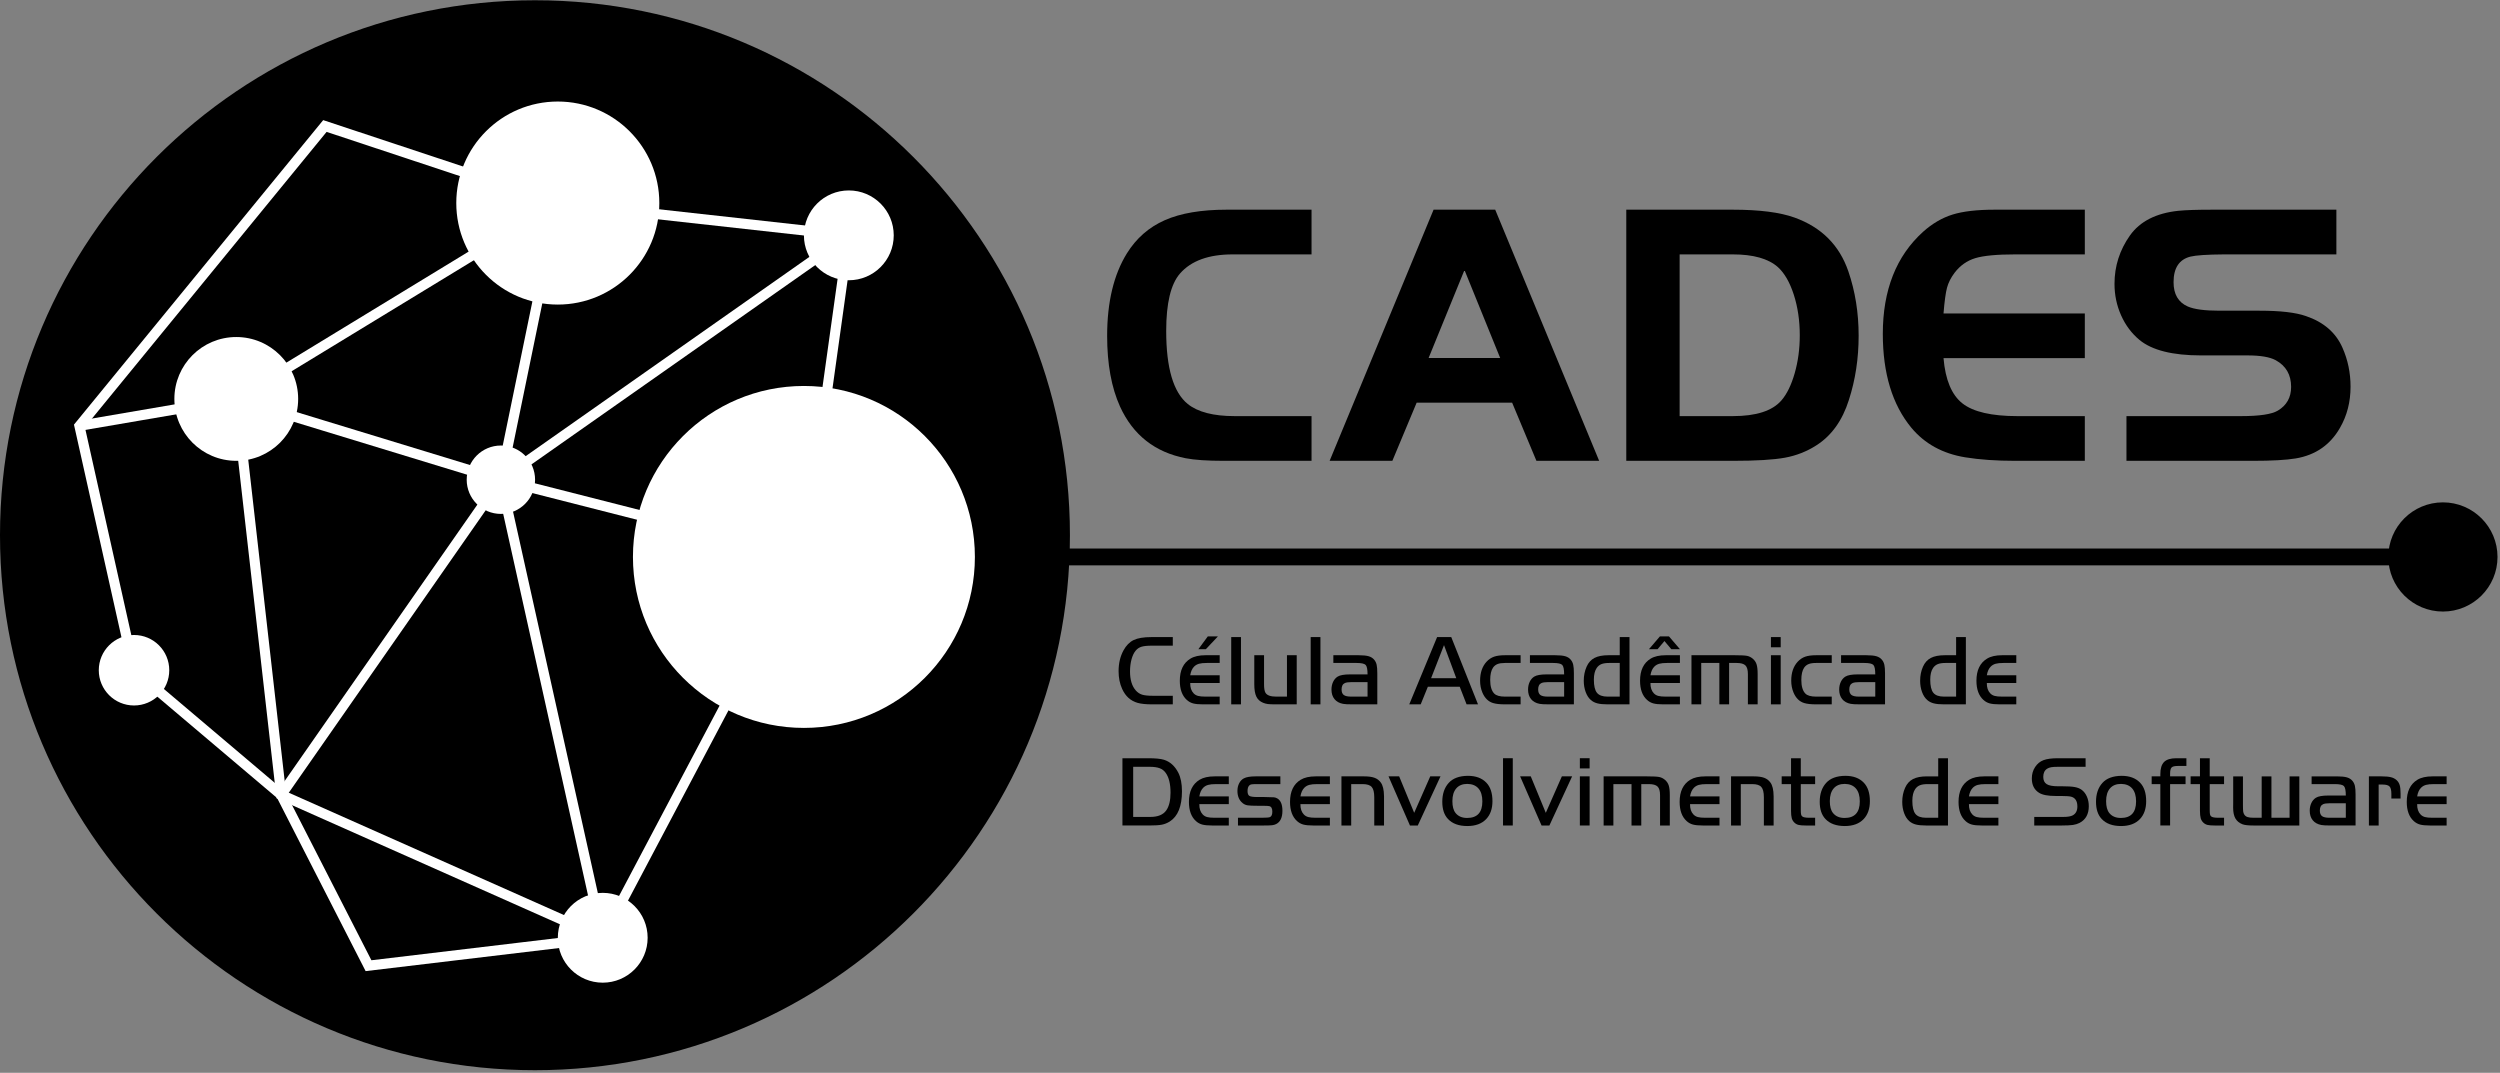 <svg width="529" height="227" viewBox="0 0 529 227" fill="none" xmlns="http://www.w3.org/2000/svg">
<rect x="0" y="0" width="529" height="227" fill="#808080" stroke="none"/>
<path d="M169.84 84.92C169.84 38.021 131.82 0 84.92 0C38.021 0 0 38.021 0 84.92C0 131.82 38.021 169.84 84.92 169.84C131.82 169.84 169.84 131.82 169.84 84.92Z" transform="translate(0 226.453) scale(1.333 -1.333)" fill="black"/>
<path d="M17.333 8.666C17.333 3.88 13.453 0 8.667 0C3.881 0 0 3.88 0 8.666C0 13.453 3.881 17.333 8.667 17.333C13.453 17.333 17.333 13.453 17.333 8.666Z" transform="translate(505.369 129.404) scale(1.333 -1.333)" fill="black"/>
<path d="M32.447 7.097V0H18.545C15.897 0 13.872 0.137 12.47 0.41C7.584 1.364 4.108 4.099 2.045 8.616C0.681 11.634 0 15.372 0 19.83C0 25.185 1.042 29.546 3.125 32.914C4.624 35.328 6.635 37.091 9.156 38.201C11.676 39.31 14.943 39.866 18.954 39.866H32.447V32.769H19.918C16.121 32.769 13.337 31.756 11.565 29.731C10.105 28.057 9.375 25.019 9.375 20.619C9.375 14.74 10.513 10.874 12.792 9.025C14.388 7.74 16.871 7.097 20.239 7.097H32.447Z" transform="translate(234.271 97.511) scale(1.333 -1.333)" fill="black"/>
<path d="M21.407 30.286L15.713 16.326H27.073L21.407 30.286ZM0 0L16.501 39.865H26.284L42.785 0H32.826L28.971 9.229H13.814L9.959 0H0Z" transform="translate(281.349 97.51) scale(1.333 -1.333)" fill="black"/>
<path d="M8.47 32.769V7.097H16.91C20.61 7.097 23.179 7.925 24.62 9.58C25.496 10.592 26.202 12.038 26.738 13.916C27.273 15.795 27.541 17.796 27.541 19.918C27.541 22.254 27.224 24.406 26.592 26.373C25.958 28.339 25.116 29.799 24.066 30.753C22.547 32.097 20.161 32.769 16.91 32.769H8.47ZM0 39.866H16.91C21.135 39.866 24.406 39.447 26.723 38.61C30.987 37.072 33.829 34.229 35.251 30.081C36.341 26.908 36.886 23.5 36.886 19.86C36.886 16.258 36.37 12.861 35.338 9.667C34.307 6.397 32.583 3.992 30.169 2.454C28.651 1.48 26.991 0.829 25.19 0.498C23.389 0.166 20.629 0 16.91 0H0V39.866Z" transform="translate(344.12 97.511) scale(1.333 -1.333)" fill="black"/>
<path d="M32.067 39.865V32.768H20.998C18.097 32.768 15.989 32.568 14.675 32.17C13.361 31.77 12.265 30.996 11.389 29.847C10.805 29.068 10.406 28.28 10.192 27.482C9.978 26.683 9.793 25.321 9.637 23.393H32.067V16.297H9.637C9.929 12.85 10.931 10.456 12.645 9.112C14.359 7.768 17.269 7.096 21.378 7.096H32.067V0H20.998C18 0 15.362 0.185 13.084 0.555C9.501 1.139 6.648 2.706 4.526 5.257C1.508 8.917 0 13.882 0 20.151C0 27.102 2.131 32.505 6.395 36.36C7.856 37.665 9.413 38.575 11.068 39.091C12.723 39.606 14.943 39.865 17.727 39.865H32.067Z" transform="translate(398.403 97.51) scale(1.333 -1.333)" fill="black"/>
<path d="M1.898 0V7.097H20.093C23.013 7.097 24.96 7.389 25.934 7.974C27.335 8.811 28.037 10.066 28.037 11.74C28.037 13.668 27.219 15.08 25.584 15.976C24.649 16.481 23.16 16.734 21.115 16.734H13.726C9.209 16.734 5.958 17.553 3.972 19.187C2.725 20.22 1.752 21.52 1.051 23.087C0.35 24.654 0 26.323 0 28.096C0 30.899 0.818 33.459 2.454 35.776C4.049 38.015 6.61 39.319 10.134 39.689C11.322 39.807 13.093 39.865 15.45 39.865H35.221V32.769H17.377C14.71 32.749 12.938 32.632 12.062 32.418C10.27 31.97 9.375 30.616 9.375 28.358C9.375 26.45 10.125 25.165 11.624 24.503C12.636 24.056 14.31 23.831 16.647 23.831H23.043C26.314 23.831 28.757 23.549 30.373 22.984C33.196 22.03 35.133 20.356 36.185 17.961C37.042 16.034 37.47 13.97 37.47 11.77C37.47 9.355 36.915 7.185 35.805 5.257C34.248 2.531 31.901 0.905 28.767 0.38C27.249 0.127 24.97 0 21.933 0H1.898Z" transform="translate(447.428 97.511) scale(1.333 -1.333)" fill="black"/>
<path d="M8.605 1.361V0H5.288C4.338 0 3.585 0.078 3.027 0.234C1.917 0.547 1.097 1.282 0.571 2.44C0.19 3.269 0 4.211 0 5.264C0 6.51 0.258 7.608 0.774 8.557C1.202 9.345 1.742 9.895 2.393 10.208C3.045 10.521 3.979 10.677 5.194 10.677H8.605V9.316H5.288C4.563 9.316 4.015 9.26 3.645 9.148C3.275 9.036 2.964 8.829 2.714 8.526C2.432 8.192 2.212 7.732 2.053 7.145C1.894 6.559 1.815 5.916 1.815 5.217C1.815 3.898 2.123 2.891 2.738 2.198C3.025 1.875 3.358 1.654 3.739 1.537C4.12 1.42 4.683 1.361 5.428 1.361H8.605Z" transform="translate(236.693 149.041) scale(1.333 -1.333)" fill="black"/>
<path d="M2.949 8.761L4.443 10.787H6.047L4.138 8.761H2.949ZM6.329 4.615V3.387H1.65C1.64 2.683 1.82 2.138 2.19 1.752C2.378 1.554 2.61 1.417 2.887 1.342C3.163 1.266 3.562 1.228 4.084 1.228H6.329V0H3.661C2.994 0 2.474 0.051 2.104 0.153C1.734 0.254 1.403 0.438 1.111 0.704C0.37 1.371 0 2.386 0 3.747C0 5.406 0.563 6.576 1.689 7.259C2.279 7.619 3.077 7.799 4.084 7.799H6.329V6.572H4.31C3.768 6.572 3.348 6.53 3.051 6.446C2.754 6.363 2.498 6.216 2.284 6.008C1.961 5.69 1.75 5.226 1.65 4.615H6.329Z" transform="translate(249.648 149.042) scale(1.333 -1.333)" fill="black"/>
<path d="M2.065 14.237H0V0H2.065V14.237Z" transform="translate(260.526 134.805)" fill="black"/>
<path d="M5.187 1.228V7.799H6.736V0H3.333C2.801 0 2.406 0.017 2.148 0.051C1.889 0.085 1.641 0.152 1.401 0.25C0.9 0.454 0.541 0.783 0.325 1.236C0.109 1.69 0 2.342 0 3.192V7.799H1.549V3.247C1.544 2.569 1.62 2.099 1.776 1.838C2.021 1.432 2.584 1.228 3.466 1.228H5.187Z" transform="translate(265.407 149.042) scale(1.333 -1.333)" fill="black"/>
<path d="M2.065 14.237H0V0H2.065V14.237Z" transform="translate(277.339 134.805)" fill="black"/>
<path d="M5.727 3.527H3.138C2.689 3.527 2.356 3.48 2.136 3.386C1.782 3.23 1.605 2.891 1.605 2.37C1.605 1.953 1.72 1.658 1.953 1.486C2.184 1.313 2.58 1.227 3.138 1.227H5.727V3.527ZM5.727 4.756C5.727 5.548 5.626 6.048 5.425 6.257C5.225 6.466 4.739 6.571 3.967 6.571H0.298V7.798H4.303C4.997 7.798 5.529 7.745 5.899 7.638C6.27 7.531 6.564 7.345 6.784 7.079C6.971 6.855 7.1 6.589 7.17 6.281C7.241 5.973 7.276 5.522 7.276 4.927V0H3.333C2.593 0 2.095 0.025 1.839 0.078C1.245 0.192 0.79 0.445 0.474 0.837C0.159 1.227 0 1.731 0 2.346C0 2.799 0.087 3.208 0.259 3.571C0.431 3.933 0.671 4.211 0.979 4.404C1.354 4.638 2.011 4.756 2.95 4.756H5.727Z" transform="translate(281.74 149.041) scale(1.333 -1.333)" fill="black"/>
<path d="M5.515 9.402L3.466 4.153H7.463L5.515 9.402ZM0 0L4.42 10.677H6.665L10.913 0H9.098L8.011 2.792H2.95L1.815 0H0Z" transform="translate(298.2 149.041) scale(1.333 -1.333)" fill="black"/>
<path d="M6.431 7.799V6.571H3.951C3.455 6.571 3.062 6.514 2.77 6.399C2.478 6.284 2.241 6.097 2.058 5.836C1.755 5.393 1.604 4.743 1.604 3.888C1.604 2.865 1.821 2.138 2.253 1.705C2.572 1.387 3.137 1.228 3.951 1.228H6.431V0H3.951C3.137 0 2.503 0.07 2.05 0.211C1.304 0.441 0.746 0.986 0.376 1.846C0.125 2.436 0 3.071 0 3.755C0 5.017 0.342 6.021 1.025 6.767C1.374 7.142 1.77 7.408 2.21 7.565C2.651 7.721 3.231 7.799 3.951 7.799H6.431Z" transform="translate(313.188 149.042) scale(1.333 -1.333)" fill="black"/>
<path d="M5.727 3.527H3.137C2.689 3.527 2.355 3.48 2.136 3.386C1.782 3.23 1.604 2.891 1.604 2.37C1.604 1.953 1.72 1.658 1.953 1.486C2.184 1.313 2.58 1.227 3.137 1.227H5.727V3.527ZM5.727 4.756C5.727 5.548 5.626 6.048 5.425 6.257C5.225 6.466 4.739 6.571 3.967 6.571H0.298V7.798H4.303C4.997 7.798 5.529 7.745 5.899 7.638C6.269 7.531 6.564 7.345 6.783 7.079C6.971 6.855 7.1 6.589 7.17 6.281C7.241 5.973 7.276 5.522 7.276 4.927V0H3.333C2.592 0 2.094 0.025 1.839 0.078C1.245 0.192 0.79 0.445 0.474 0.837C0.159 1.227 0 1.731 0 2.346C0 2.799 0.086 3.208 0.259 3.571C0.431 3.933 0.67 4.211 0.979 4.404C1.354 4.638 2.011 4.756 2.95 4.756H5.727Z" transform="translate(323.337 149.041) scale(1.333 -1.333)" fill="black"/>
<path d="M5.711 1.228V6.572H4.045C3.523 6.572 3.111 6.511 2.809 6.391C2.506 6.271 2.256 6.068 2.058 5.781C1.755 5.343 1.604 4.722 1.604 3.919C1.604 2.934 1.768 2.239 2.097 1.834C2.425 1.43 2.988 1.228 3.786 1.228H5.711ZM5.711 7.799V10.678H7.26V0H3.794C3.111 0 2.567 0.052 2.163 0.157C1.759 0.261 1.413 0.438 1.127 0.689C0.777 0.991 0.502 1.415 0.302 1.959C0.101 2.504 0 3.101 0 3.748C0 4.561 0.151 5.306 0.454 5.985C0.735 6.621 1.151 7.082 1.701 7.37C2.252 7.656 2.991 7.799 3.919 7.799H5.711Z" transform="translate(335.124 149.042) scale(1.333 -1.333)" fill="black"/>
<path d="M3.872 10.052L2.785 8.761H1.416L3.152 10.787H4.592L6.329 8.761H4.96L3.872 10.052ZM6.329 4.615V3.387H1.65C1.641 2.683 1.82 2.138 2.19 1.752C2.378 1.554 2.61 1.417 2.887 1.342C3.163 1.266 3.562 1.228 4.084 1.228H6.329V0H3.661C2.993 0 2.475 0.051 2.104 0.153C1.734 0.254 1.403 0.438 1.111 0.704C0.37 1.371 0 2.386 0 3.747C0 5.406 0.563 6.576 1.689 7.259C2.279 7.619 3.077 7.799 4.084 7.799H6.329V6.572H4.31C3.768 6.572 3.349 6.53 3.051 6.446C2.754 6.363 2.498 6.216 2.284 6.008C1.961 5.69 1.75 5.226 1.65 4.615H6.329Z" transform="translate(347.035 149.042) scale(1.333 -1.333)" fill="black"/>
<path d="M0 7.799H6.892C7.841 7.799 8.48 7.767 8.813 7.701C9.144 7.636 9.452 7.484 9.739 7.243C10.026 6.998 10.226 6.7 10.338 6.348C10.449 5.996 10.506 5.486 10.506 4.819V0H8.957V4.819C8.957 5.471 8.825 5.926 8.563 6.184C8.299 6.442 7.838 6.571 7.182 6.571H5.977V0H4.428V6.571H1.549V0H0V7.799Z" transform="translate(357.914 149.042) scale(1.333 -1.333)" fill="black"/>
<path d="M0 3.839H2.065V14.237H0V3.839ZM0 0H2.065V2.159H0V0Z" transform="translate(374.729 134.805)" fill="black"/>
<path d="M6.431 7.799V6.571H3.951C3.455 6.571 3.062 6.514 2.77 6.399C2.478 6.284 2.241 6.097 2.058 5.836C1.755 5.393 1.604 4.743 1.604 3.888C1.604 2.865 1.821 2.138 2.253 1.705C2.572 1.387 3.137 1.228 3.951 1.228H6.431V0H3.951C3.137 0 2.504 0.07 2.05 0.211C1.304 0.441 0.746 0.986 0.376 1.846C0.125 2.436 0 3.071 0 3.755C0 5.017 0.342 6.021 1.026 6.767C1.374 7.142 1.77 7.408 2.21 7.565C2.651 7.721 3.232 7.799 3.951 7.799H6.431Z" transform="translate(379.024 149.042) scale(1.333 -1.333)" fill="black"/>
<path d="M5.727 3.527H3.138C2.689 3.527 2.356 3.48 2.136 3.386C1.782 3.23 1.605 2.891 1.605 2.37C1.605 1.953 1.72 1.658 1.953 1.486C2.184 1.313 2.58 1.227 3.138 1.227H5.727V3.527ZM5.727 4.756C5.727 5.548 5.626 6.048 5.425 6.257C5.225 6.466 4.739 6.571 3.967 6.571H0.298V7.798H4.303C4.997 7.798 5.529 7.745 5.899 7.638C6.269 7.531 6.564 7.345 6.783 7.079C6.971 6.855 7.1 6.589 7.17 6.281C7.241 5.973 7.276 5.522 7.276 4.927V0H3.333C2.593 0 2.095 0.025 1.839 0.078C1.245 0.192 0.79 0.445 0.474 0.837C0.159 1.227 0 1.731 0 2.346C0 2.799 0.087 3.208 0.259 3.571C0.431 3.933 0.671 4.211 0.979 4.404C1.354 4.638 2.011 4.756 2.95 4.756H5.727Z" transform="translate(389.173 149.041) scale(1.333 -1.333)" fill="black"/>
<path d="M5.71 1.228V6.572H4.044C3.522 6.572 3.11 6.511 2.808 6.391C2.506 6.271 2.255 6.068 2.057 5.781C1.755 5.343 1.604 4.722 1.604 3.919C1.604 2.934 1.768 2.239 2.096 1.834C2.425 1.43 2.988 1.228 3.786 1.228H5.71ZM5.71 7.799V10.678H7.259V0H3.794C3.11 0 2.566 0.052 2.163 0.157C1.758 0.261 1.413 0.438 1.126 0.689C0.776 0.991 0.501 1.415 0.301 1.959C0.1 2.504 0 3.101 0 3.748C0 4.561 0.15 5.306 0.453 5.985C0.735 6.621 1.15 7.082 1.701 7.37C2.251 7.656 2.99 7.799 3.919 7.799H5.71Z" transform="translate(406.301 149.042) scale(1.333 -1.333)" fill="black"/>
<path d="M6.328 4.615V3.386H1.65C1.64 2.682 1.819 2.137 2.19 1.752C2.378 1.553 2.609 1.417 2.886 1.342C3.162 1.265 3.561 1.227 4.083 1.227H6.328V0H3.66C2.993 0 2.474 0.051 2.103 0.152C1.733 0.254 1.402 0.437 1.11 0.704C0.37 1.371 0 2.386 0 3.747C0 5.405 0.562 6.576 1.689 7.259C2.278 7.619 3.076 7.799 4.083 7.799H6.328V6.571H4.309C3.767 6.571 3.348 6.529 3.051 6.445C2.753 6.362 2.498 6.216 2.284 6.008C1.961 5.689 1.749 5.225 1.65 4.615H6.328Z" transform="translate(418.213 149.041) scale(1.333 -1.333)" fill="black"/>
<path d="M1.705 9.317V1.361H4.428C5.638 1.361 6.485 1.713 6.97 2.417C7.413 3.058 7.635 3.99 7.635 5.21C7.635 6.591 7.38 7.64 6.868 8.354C6.623 8.699 6.304 8.945 5.91 9.093C5.516 9.243 4.983 9.317 4.31 9.317H1.705ZM0 10.677H4.1C5.23 10.677 6.059 10.597 6.587 10.435C7.567 10.128 8.331 9.436 8.879 8.362C9.26 7.606 9.45 6.63 9.45 5.436C9.45 3.053 8.803 1.452 7.51 0.633C7.113 0.383 6.696 0.214 6.258 0.129C5.82 0.043 5.152 0 4.256 0H0V10.677Z" transform="translate(237.507 174.675) scale(1.333 -1.333)" fill="black"/>
<path d="M6.329 4.615V3.387H1.65C1.641 2.683 1.82 2.138 2.19 1.753C2.378 1.554 2.61 1.417 2.887 1.342C3.163 1.266 3.562 1.228 4.084 1.228H6.329V0H3.661C2.994 0 2.475 0.051 2.104 0.152C1.734 0.255 1.403 0.438 1.111 0.704C0.37 1.372 0 2.386 0 3.747C0 5.405 0.563 6.576 1.689 7.26C2.279 7.619 3.077 7.8 4.084 7.8H6.329V6.571H4.31C3.768 6.571 3.349 6.529 3.051 6.446C2.754 6.362 2.498 6.217 2.284 6.008C1.961 5.689 1.75 5.225 1.65 4.615H6.329Z" transform="translate(251.577 174.676) scale(1.333 -1.333)" fill="black"/>
<path d="M6.814 7.8V6.571H3.301C2.764 6.571 2.416 6.56 2.256 6.536C2.097 6.513 1.971 6.451 1.877 6.353C1.695 6.17 1.604 5.875 1.604 5.468C1.604 5.077 1.702 4.821 1.897 4.701C2.093 4.582 2.511 4.522 3.153 4.522H4.209C5.069 4.512 5.598 4.496 5.796 4.475C5.995 4.454 6.182 4.389 6.36 4.279C6.881 3.956 7.142 3.307 7.142 2.331C7.142 1.263 6.808 0.561 6.141 0.227C5.959 0.133 5.745 0.072 5.5 0.043C5.254 0.015 4.824 0 4.209 0H0.086V1.229H3.834C4.553 1.229 4.994 1.263 5.155 1.33C5.411 1.44 5.539 1.732 5.539 2.206C5.539 2.707 5.379 2.996 5.061 3.074C4.931 3.112 4.555 3.129 3.935 3.129H3.301C2.466 3.129 1.901 3.154 1.604 3.203C1.306 3.253 1.048 3.369 0.83 3.552C0.277 3.995 0 4.642 0 5.492C0 5.946 0.091 6.35 0.274 6.704C0.457 7.059 0.707 7.32 1.025 7.487C1.421 7.696 2.044 7.8 2.894 7.8H6.814Z" transform="translate(261.841 174.676) scale(1.333 -1.333)" fill="black"/>
<path d="M6.328 4.615V3.387H1.65C1.64 2.683 1.819 2.138 2.19 1.753C2.378 1.554 2.609 1.417 2.887 1.342C3.163 1.266 3.561 1.228 4.083 1.228H6.328V0H3.661C2.993 0 2.474 0.051 2.103 0.152C1.733 0.255 1.402 0.438 1.11 0.704C0.37 1.372 0 2.386 0 3.747C0 5.405 0.562 6.576 1.689 7.26C2.278 7.619 3.076 7.8 4.083 7.8H6.328V6.571H4.309C3.767 6.571 3.348 6.529 3.051 6.446C2.753 6.362 2.498 6.217 2.284 6.008C1.961 5.689 1.749 5.225 1.65 4.615H6.328Z" transform="translate(272.97 174.676) scale(1.333 -1.333)" fill="black"/>
<path d="M0 7.8H3.605C4.289 7.8 4.835 7.726 5.245 7.576C5.654 7.428 5.984 7.182 6.234 6.837C6.573 6.4 6.748 5.669 6.759 4.647V0H5.21V4.483C5.21 5.265 5.075 5.809 4.807 6.113C4.538 6.419 4.057 6.571 3.363 6.571H1.549V0H0V7.8Z" transform="translate(283.849 174.676) scale(1.333 -1.333)" fill="black"/>
<path d="M4.075 2.011L6.625 7.8H8.253L4.646 0H3.402L0 7.8H1.689L4.075 2.011Z" transform="translate(293.81 174.676) scale(1.333 -1.333)" fill="black"/>
<path d="M3.974 6.688C3.213 6.688 2.627 6.451 2.218 5.976C1.809 5.501 1.604 4.827 1.604 3.95C1.604 3.116 1.771 2.49 2.105 2.073C2.527 1.545 3.14 1.283 3.943 1.283C5.554 1.283 6.361 2.159 6.361 3.911C6.361 4.802 6.156 5.486 5.746 5.96C5.336 6.435 4.746 6.677 3.974 6.688ZM4.068 7.971C5.32 7.971 6.292 7.611 6.986 6.891C7.638 6.218 7.964 5.238 7.964 3.95C7.964 2.75 7.633 1.801 6.97 1.103C6.266 0.368 5.27 0 3.982 0C2.626 0 1.599 0.376 0.9 1.126C0.3 1.762 0 2.669 0 3.848C0 5.089 0.336 6.085 1.009 6.836C1.677 7.583 2.697 7.96 4.068 7.971" transform="translate(305.188 174.79) scale(1.333 -1.333)" fill="black"/>
<path d="M2.065 14.237H0V0H2.065V14.237Z" transform="translate(318.039 160.438)" fill="black"/>
<path d="M4.075 2.011L6.625 7.8H8.253L4.646 0H3.402L0 7.8H1.689L4.075 2.011Z" transform="translate(321.659 174.676) scale(1.333 -1.333)" fill="black"/>
<path d="M0 3.837H2.065V14.237H0V3.837ZM0 0H2.065V2.159H0V0Z" transform="translate(334.299 160.438)" fill="black"/>
<path d="M0 7.8H6.893C7.841 7.8 8.481 7.767 8.813 7.701C9.144 7.637 9.453 7.485 9.739 7.244C10.026 6.999 10.226 6.7 10.338 6.349C10.45 5.996 10.506 5.487 10.506 4.82V0H8.957V4.82C8.957 5.471 8.825 5.926 8.563 6.184C8.299 6.443 7.839 6.571 7.182 6.571H5.977V0H4.428V6.571H1.549V0H0V7.8Z" transform="translate(339.327 174.676) scale(1.333 -1.333)" fill="black"/>
<path d="M6.329 4.615V3.387H1.651C1.641 2.683 1.82 2.138 2.19 1.753C2.379 1.554 2.61 1.417 2.887 1.342C3.163 1.266 3.562 1.228 4.084 1.228H6.329V0H3.661C2.994 0 2.475 0.051 2.104 0.152C1.734 0.255 1.403 0.438 1.111 0.704C0.371 1.372 0 2.386 0 3.747C0 5.405 0.563 6.576 1.69 7.26C2.279 7.619 3.077 7.8 4.084 7.8H6.329V6.571H4.31C3.768 6.571 3.349 6.529 3.052 6.446C2.754 6.362 2.498 6.217 2.285 6.008C1.961 5.689 1.75 5.225 1.651 4.615H6.329Z" transform="translate(355.41 174.676) scale(1.333 -1.333)" fill="black"/>
<path d="M0 7.8H3.606C4.29 7.8 4.836 7.726 5.246 7.576C5.654 7.428 5.984 7.182 6.235 6.837C6.574 6.4 6.749 5.669 6.759 4.647V0H5.21V4.483C5.21 5.265 5.076 5.809 4.808 6.113C4.539 6.419 4.058 6.571 3.364 6.571H1.549V0H0V7.8Z" transform="translate(366.289 174.676) scale(1.333 -1.333)" fill="black"/>
<path d="M1.486 7.8V10.678H3.035V7.8H5.311V6.571H3.035V2.472C3.035 2.139 3.05 1.902 3.082 1.761C3.113 1.619 3.175 1.513 3.27 1.44C3.431 1.299 3.807 1.229 4.396 1.229H5.311V0H3.809C3.298 0 2.919 0.031 2.672 0.094C2.423 0.156 2.206 0.279 2.018 0.462C1.82 0.65 1.681 0.882 1.603 1.158C1.525 1.435 1.486 1.828 1.486 2.339V6.571H0V7.8H1.486Z" transform="translate(377.002 174.676) scale(1.333 -1.333)" fill="black"/>
<path d="M3.975 6.688C3.213 6.688 2.627 6.451 2.218 5.976C1.809 5.501 1.604 4.827 1.604 3.95C1.604 3.116 1.771 2.49 2.105 2.073C2.528 1.545 3.14 1.283 3.944 1.283C5.555 1.283 6.361 2.159 6.361 3.911C6.361 4.802 6.156 5.486 5.746 5.96C5.336 6.435 4.746 6.677 3.975 6.688ZM4.069 7.971C5.32 7.971 6.292 7.611 6.987 6.891C7.638 6.218 7.964 5.238 7.964 3.95C7.964 2.75 7.633 1.801 6.971 1.103C6.267 0.368 5.271 0 3.983 0C2.626 0 1.599 0.376 0.9 1.126C0.3 1.762 0 2.669 0 3.848C0 5.089 0.337 6.085 1.01 6.836C1.677 7.583 2.697 7.96 4.069 7.971" transform="translate(385.053 174.79) scale(1.333 -1.333)" fill="black"/>
<path d="M5.71 1.229V6.572H4.044C3.522 6.572 3.11 6.512 2.809 6.392C2.506 6.272 2.255 6.069 2.058 5.782C1.755 5.343 1.604 4.723 1.604 3.919C1.604 2.934 1.768 2.24 2.097 1.835C2.425 1.431 2.988 1.229 3.786 1.229H5.71ZM5.71 7.8V10.678H7.26V0H3.794C3.11 0 2.566 0.053 2.163 0.157C1.759 0.261 1.413 0.439 1.126 0.689C0.777 0.992 0.502 1.416 0.301 1.96C0.1 2.505 0 3.101 0 3.748C0 4.561 0.151 5.307 0.453 5.985C0.735 6.622 1.15 7.083 1.701 7.37C2.251 7.657 2.99 7.8 3.919 7.8H5.71Z" transform="translate(402.514 174.677) scale(1.333 -1.333)" fill="black"/>
<path d="M6.328 4.615V3.387H1.65C1.64 2.683 1.82 2.138 2.19 1.753C2.378 1.554 2.61 1.417 2.887 1.342C3.163 1.266 3.561 1.228 4.083 1.228H6.328V0H3.661C2.993 0 2.474 0.051 2.104 0.152C1.733 0.255 1.402 0.438 1.11 0.704C0.37 1.372 0 2.386 0 3.747C0 5.405 0.563 6.576 1.689 7.26C2.278 7.619 3.077 7.8 4.083 7.8H6.328V6.571H4.31C3.767 6.571 3.348 6.529 3.051 6.446C2.753 6.362 2.498 6.217 2.284 6.008C1.961 5.689 1.749 5.225 1.65 4.615H6.328Z" transform="translate(414.426 174.676) scale(1.333 -1.333)" fill="black"/>
<path d="M0.384 0V1.361H4.999C5.708 1.361 6.217 1.45 6.525 1.627C6.994 1.898 7.229 2.36 7.229 3.012C7.229 3.841 6.924 4.354 6.314 4.553C6.042 4.642 5.497 4.686 4.679 4.686H3.786C2.556 4.686 1.675 4.855 1.143 5.194C0.381 5.674 0 6.433 0 7.471C0 8.154 0.175 8.759 0.525 9.286C0.863 9.802 1.303 10.163 1.843 10.369C2.383 10.575 3.148 10.678 4.139 10.678H8.535V9.317H4.139C3.675 9.317 3.319 9.295 3.072 9.251C2.823 9.206 2.609 9.127 2.426 9.012C2.019 8.751 1.816 8.318 1.816 7.714C1.816 7.182 1.993 6.801 2.352 6.571C2.708 6.342 3.304 6.228 4.139 6.228H4.78C5.693 6.228 6.373 6.186 6.821 6.102C7.271 6.019 7.641 5.867 7.933 5.648C8.282 5.382 8.555 5.022 8.75 4.568C8.946 4.115 9.043 3.614 9.043 3.066C9.043 1.805 8.551 0.918 7.565 0.407C7.257 0.251 6.909 0.144 6.521 0.086C6.132 0.029 5.552 0 4.78 0H0.384Z" transform="translate(429.935 174.676) scale(1.333 -1.333)" fill="black"/>
<path d="M3.974 6.688C3.213 6.688 2.627 6.451 2.218 5.976C1.808 5.501 1.604 4.827 1.604 3.95C1.604 3.116 1.771 2.49 2.105 2.073C2.527 1.545 3.14 1.283 3.943 1.283C5.554 1.283 6.361 2.159 6.361 3.911C6.361 4.802 6.156 5.486 5.746 5.96C5.336 6.435 4.746 6.677 3.974 6.688ZM4.068 7.971C5.32 7.971 6.292 7.611 6.986 6.891C7.638 6.218 7.964 5.238 7.964 3.95C7.964 2.75 7.633 1.801 6.97 1.103C6.266 0.368 5.27 0 3.982 0C2.626 0 1.599 0.376 0.9 1.126C0.3 1.762 0 2.669 0 3.848C0 5.089 0.336 6.085 1.009 6.836C1.677 7.583 2.697 7.96 4.068 7.971" transform="translate(443.515 174.79) scale(1.333 -1.333)" fill="black"/>
<path d="M1.377 6.571H0V7.8H1.377V8.143C1.377 9.041 1.575 9.687 1.971 10.084C2.367 10.48 3.015 10.677 3.911 10.677H5.515V9.45H4.114C3.64 9.45 3.323 9.369 3.164 9.208C3.005 9.046 2.926 8.719 2.926 8.229V7.8H5.382V6.571H2.926V0H1.377V6.571Z" transform="translate(455.292 174.675) scale(1.333 -1.333)" fill="black"/>
<path d="M1.486 7.8V10.678H3.035V7.8H5.311V6.571H3.035V2.472C3.035 2.139 3.05 1.902 3.082 1.761C3.113 1.619 3.175 1.513 3.269 1.44C3.431 1.299 3.807 1.229 4.396 1.229H5.311V0H3.809C3.298 0 2.919 0.031 2.672 0.094C2.423 0.156 2.206 0.279 2.018 0.462C1.82 0.65 1.681 0.882 1.603 1.158C1.525 1.435 1.486 1.828 1.486 2.339V6.571H0V7.8H1.486Z" transform="translate(463.532 174.676) scale(1.333 -1.333)" fill="black"/>
<path d="M4.529 1.229V7.8H6.078V1.229H8.957V7.8H10.506V0H3.246C2.417 0 1.836 0.063 1.502 0.188C0.98 0.386 0.599 0.696 0.36 1.116C0.12 1.536 0 2.102 0 2.817L0.008 3.505V7.8H1.556V3.326C1.556 2.793 1.569 2.432 1.591 2.242C1.616 2.051 1.672 1.888 1.759 1.753C1.875 1.56 2.046 1.424 2.272 1.346C2.499 1.268 2.824 1.229 3.246 1.229H4.529Z" transform="translate(472.533 174.677) scale(1.333 -1.333)" fill="black"/>
<path d="M5.727 3.528H3.138C2.689 3.528 2.356 3.481 2.136 3.387C1.782 3.231 1.605 2.891 1.605 2.37C1.605 1.953 1.72 1.658 1.953 1.486C2.184 1.314 2.58 1.228 3.138 1.228H5.727V3.528ZM5.727 4.757C5.727 5.549 5.626 6.049 5.425 6.258C5.225 6.466 4.739 6.571 3.967 6.571H0.298V7.799H4.303C4.997 7.799 5.529 7.746 5.899 7.638C6.269 7.532 6.564 7.345 6.784 7.08C6.971 6.855 7.1 6.59 7.17 6.282C7.241 5.974 7.276 5.523 7.276 4.928V0H3.333C2.593 0 2.095 0.026 1.839 0.078C1.245 0.193 0.79 0.446 0.474 0.837C0.159 1.228 0 1.731 0 2.346C0 2.8 0.087 3.209 0.259 3.571C0.431 3.933 0.671 4.211 0.979 4.404C1.354 4.638 2.011 4.757 2.95 4.757H5.727Z" transform="translate(488.74 174.675) scale(1.333 -1.333)" fill="black"/>
<path d="M0 7.8H2.003C2.645 7.8 3.143 7.755 3.497 7.666C3.852 7.578 4.151 7.424 4.396 7.205C4.631 6.991 4.795 6.726 4.89 6.407C4.983 6.089 5.03 5.633 5.03 5.038V4.279H3.567V5.038C3.567 5.607 3.469 5.992 3.274 6.196C3.078 6.4 2.709 6.501 2.167 6.501H1.549V0H0V7.8Z" transform="translate(501.258 174.676) scale(1.333 -1.333)" fill="black"/>
<path d="M6.329 4.615V3.387H1.65C1.641 2.683 1.82 2.138 2.19 1.753C2.378 1.554 2.61 1.417 2.887 1.342C3.163 1.266 3.561 1.228 4.084 1.228H6.329V0H3.661C2.993 0 2.475 0.051 2.104 0.152C1.734 0.255 1.403 0.438 1.111 0.704C0.37 1.372 0 2.386 0 3.747C0 5.405 0.563 6.576 1.689 7.26C2.279 7.619 3.077 7.8 4.084 7.8H6.329V6.571H4.31C3.767 6.571 3.349 6.529 3.051 6.446C2.754 6.362 2.498 6.217 2.284 6.008C1.961 5.689 1.75 5.225 1.65 4.615H6.329Z" transform="translate(509.269 174.676) scale(1.333 -1.333)" fill="black"/>
<path d="M346.816 3.561H0V0H346.816V3.561Z" transform="translate(170.109 116.068)" fill="black"/>
<path d="M39.937 0L38.35 0.222L45.365 50.444L0 55.48L0.177 57.073L47.18 51.854L39.937 0Z" transform="translate(117.917 117.996) scale(1.333 -1.333)" fill="white"/>
<path d="M8.727 24.267L58.654 2.073L89.755 60.947L41.911 73.14L50.728 115.996L1.707 86.132L8.727 24.267ZM59.372 0L7.239 23.176L0 86.968L53.04 119.28L43.788 74.316L92.122 61.996L59.372 0Z" transform="translate(48.858 199.811) scale(1.333 -1.333)" fill="white"/>
<path d="M0.921 0L0 1.311L55.218 40.093L56.139 38.782L0.921 0Z" transform="translate(105.376 102.38) scale(1.333 -1.333)" fill="white"/>
<path d="M66.791 0L24.978 12.768L0.271 8.534L0 10.113L25.081 14.411L67.259 1.532L66.791 0Z" transform="translate(16.624 102.529) scale(1.333 -1.333)" fill="white"/>
<path d="M33.821 27.916L47.217 1.724L82.945 5.985L67.37 76.032L33.821 27.916ZM46.299 0L32.249 27.473L8.81 47.313L0 86.75L39.563 135.086L77.042 122.656L76.538 121.136L40.105 133.219L1.734 86.338L10.257 48.188L32.735 29.16L68.142 79.94L84.893 4.604L46.299 0Z" transform="translate(15.649 205.488) scale(1.333 -1.333)" fill="white"/>
<path d="M19.65 9.825C19.65 4.399 15.252 0 9.825 0C4.398 0 0 4.399 0 9.825C0 15.252 4.398 19.651 9.825 19.651C15.252 19.651 19.65 15.252 19.65 9.825Z" transform="translate(36.897 97.51) scale(1.333 -1.333)" fill="white"/>
<path d="M14.259 7.129C14.259 3.191 11.067 0 7.129 0C3.193 0 0 3.191 0 7.129C0 11.067 3.193 14.258 7.129 14.258C11.067 14.258 14.259 11.067 14.259 7.129Z" transform="translate(170.108 59.302) scale(1.333 -1.333)" fill="white"/>
<path d="M14.258 7.129C14.258 3.191 11.067 0 7.129 0C3.193 0 0 3.191 0 7.129C0 11.066 3.193 14.258 7.129 14.258C11.067 14.258 14.258 11.066 14.258 7.129Z" transform="translate(118.035 207.934) scale(1.333 -1.333)" fill="white"/>
<path d="M32.231 16.115C32.231 7.215 25.015 0 16.115 0C7.214 0 0 7.215 0 16.115C0 25.016 7.214 32.231 16.115 32.231C25.015 32.231 32.231 25.016 32.231 16.115Z" transform="translate(96.549 64.448) scale(1.333 -1.333)" fill="white"/>
<path d="M11.189 5.595C11.189 2.505 8.684 0 5.594 0C2.504 0 0 2.505 0 5.595C0 8.686 2.504 11.191 5.594 11.191C8.684 11.191 11.189 8.686 11.189 5.595Z" transform="translate(20.902 149.28) scale(1.333 -1.333)" fill="white"/>
<path d="M10.855 5.428C10.855 2.43 8.425 0 5.427 0C2.429 0 0 2.43 0 5.428C0 8.426 2.429 10.856 5.427 10.856C8.425 10.856 10.855 8.426 10.855 5.428Z" transform="translate(98.753 108.744) scale(1.333 -1.333)" fill="white"/>
<path d="M72.356 36.179C72.356 56.159 56.159 72.356 36.177 72.356C16.197 72.356 0 56.159 0 36.179C0 16.199 16.197 0 36.177 0C56.159 0 72.356 16.199 72.356 36.179" transform="translate(133.931 81.67)" fill="white"/>
</svg>
